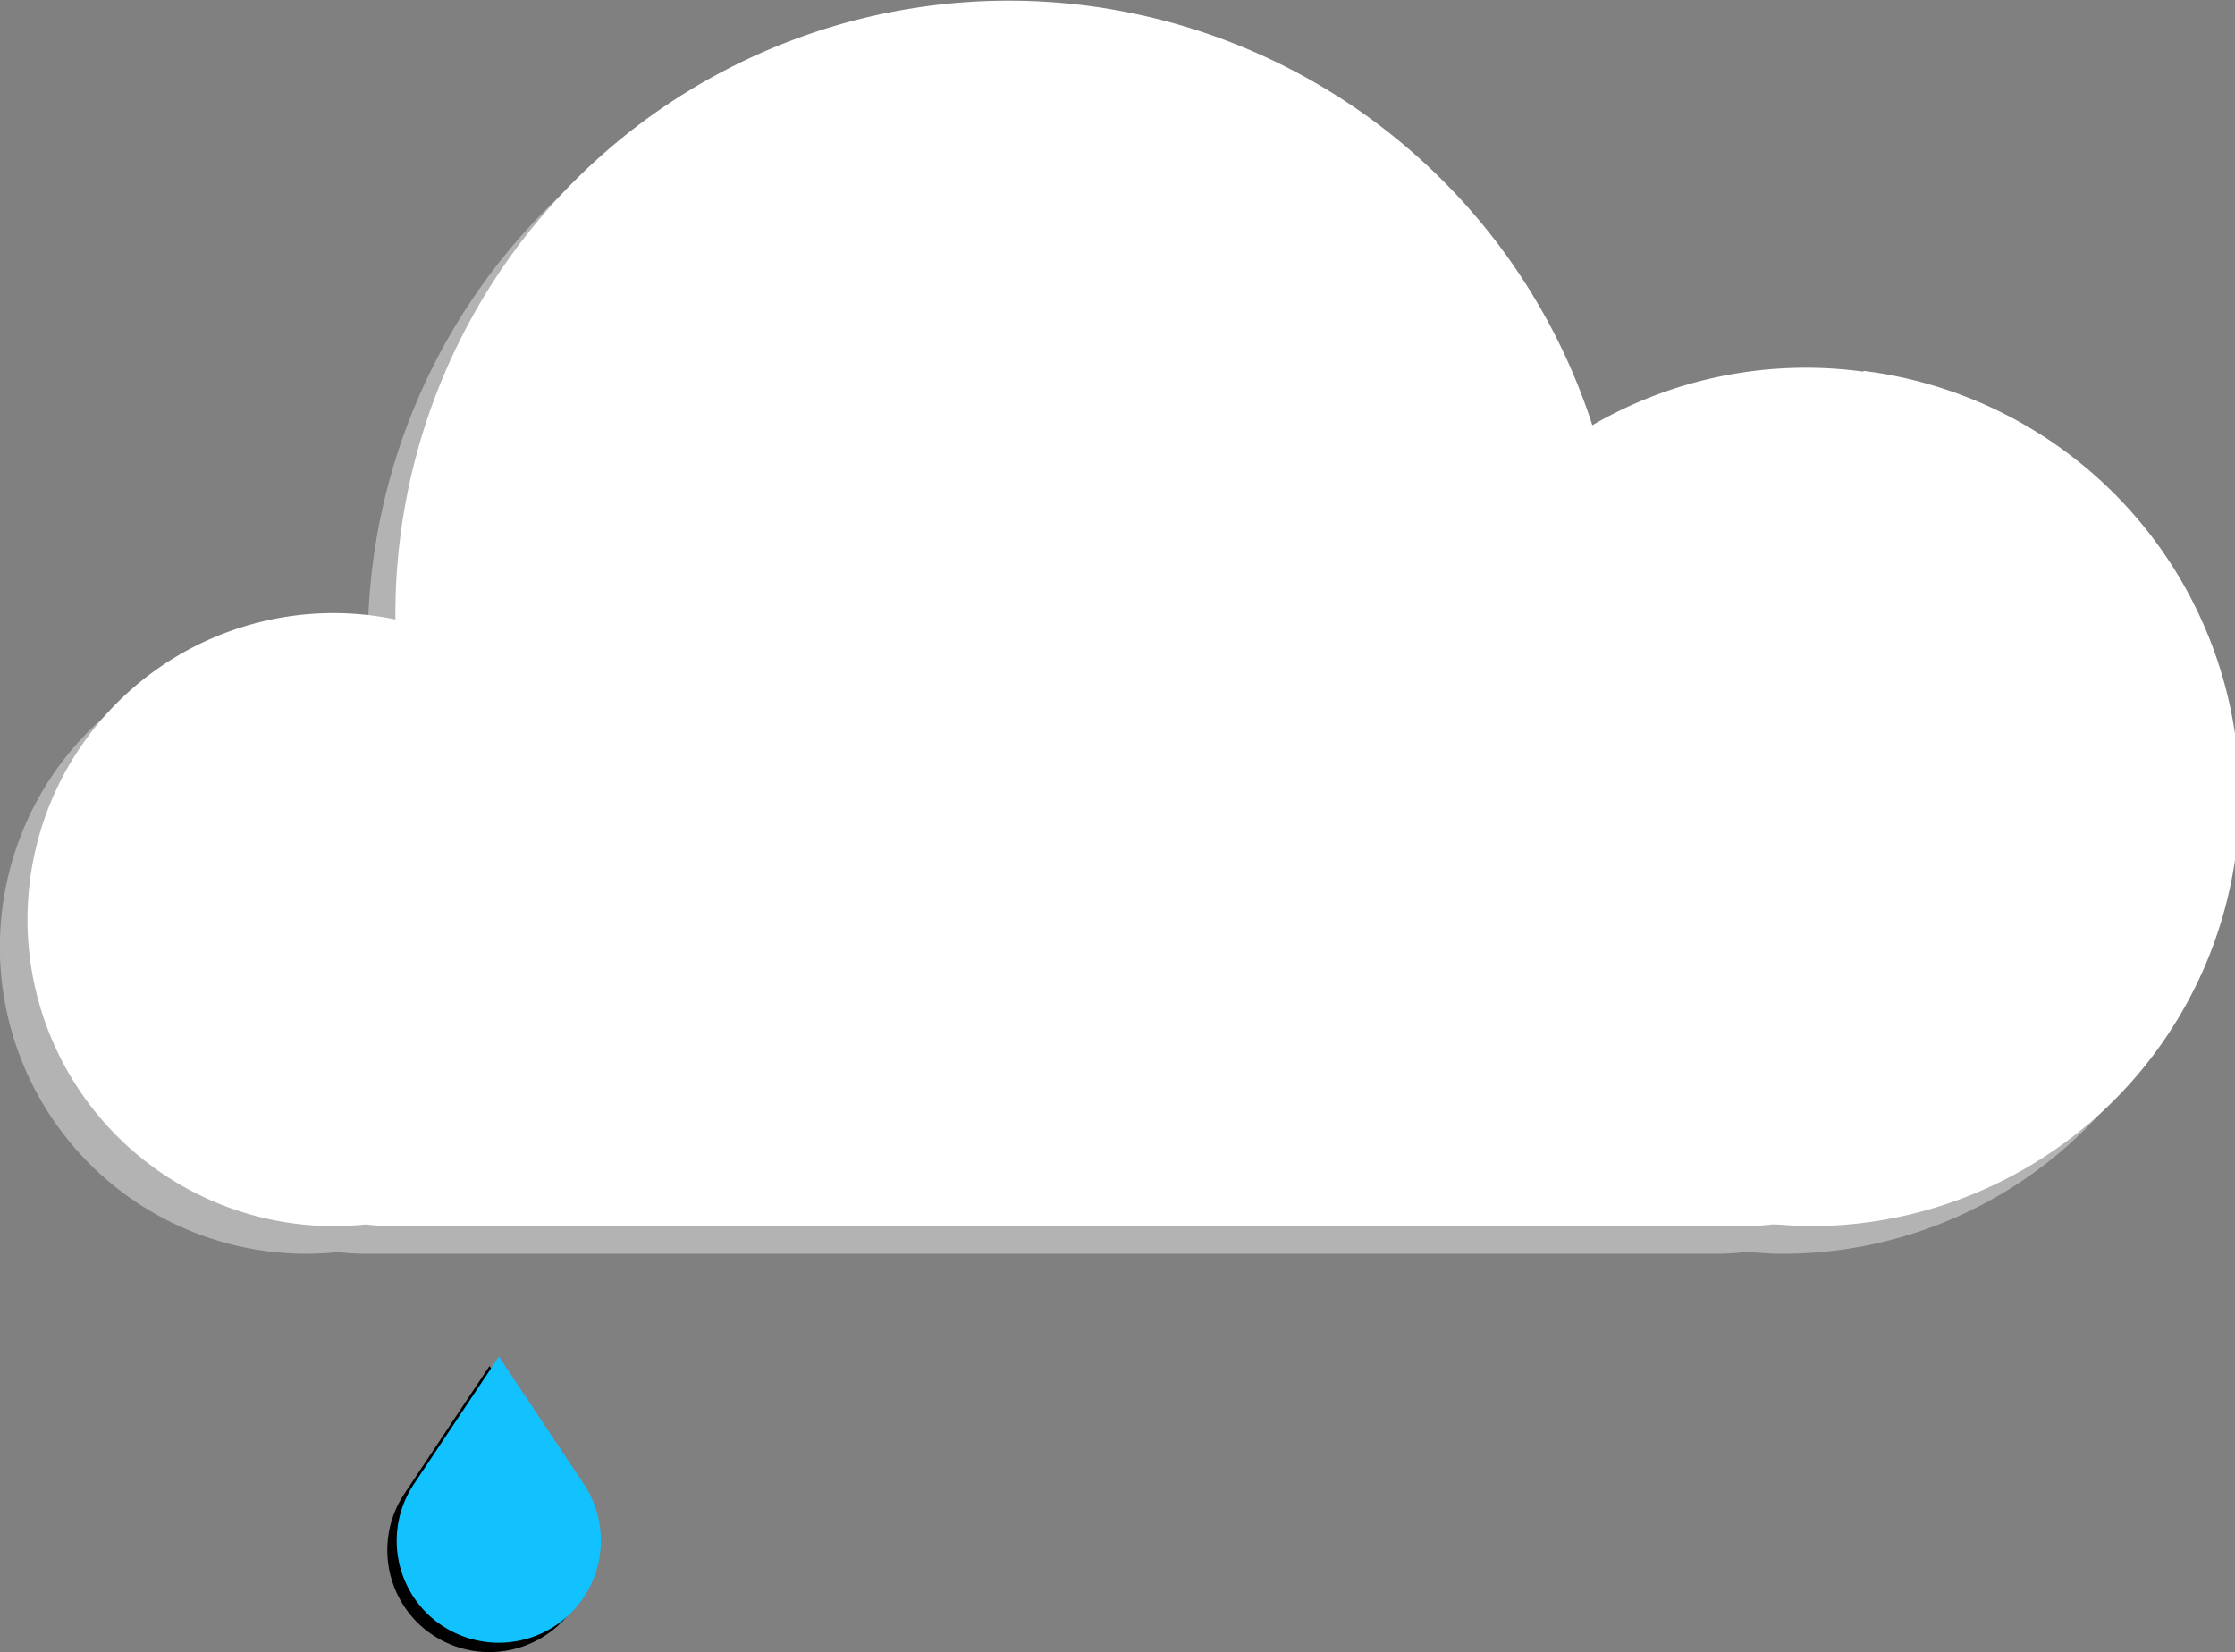 <svg xmlns="http://www.w3.org/2000/svg" viewBox="0 0 81 59.88"><rect x="0" y="0" width="81" height="59.88" fill="#808080" stroke="none"/><defs><style>.cls-1{fill:#b3b3b3;}.cls-2{fill:#fff;}.cls-3{fill:#12c2ff;}</style></defs><g id="Layer_2" data-name="Layer 2"><g id="Layer_1-2" data-name="Layer 1"><path class="cls-1" d="M66.54,14.47a15.42,15.42,0,0,0-9.83,1.94,22.23,22.23,0,0,0-43.38,6.81c0,.08,0,.15,0,.23A11.09,11.09,0,0,0,.06,33.14a11.11,11.11,0,0,0,11,12.3,11.71,11.71,0,0,0,1.19-.06,8.77,8.77,0,0,0,1,.06H62.22a8.43,8.43,0,0,0,1-.06c.4,0,.8.06,1.21.06a15.56,15.56,0,0,0,2.1-31Z"/><path class="cls-2" d="M67.54,13.47a15.42,15.42,0,0,0-9.83,1.94,22.23,22.23,0,0,0-43.38,6.81c0,.08,0,.15,0,.23A11.09,11.09,0,0,0,1.06,32.14a11.11,11.11,0,0,0,11,12.3,11.71,11.71,0,0,0,1.19-.06,8.77,8.77,0,0,0,1,.06H63.22a8.43,8.43,0,0,0,1-.06c.4,0,.8.06,1.21.06a15.56,15.56,0,0,0,2.1-31Z"/><path d="M17.74,49.51l-3.08,4.62a3.7,3.7,0,0,0,.46,4.67h0a3.71,3.71,0,0,0,5.23,0h0a3.71,3.71,0,0,0,.47-4.67Z"/><path class="cls-3" d="M18.08,49.17,15,53.79a3.7,3.7,0,0,0,.46,4.67h0a3.71,3.71,0,0,0,5.23,0h0a3.71,3.71,0,0,0,.47-4.67Z"/></g></g></svg>